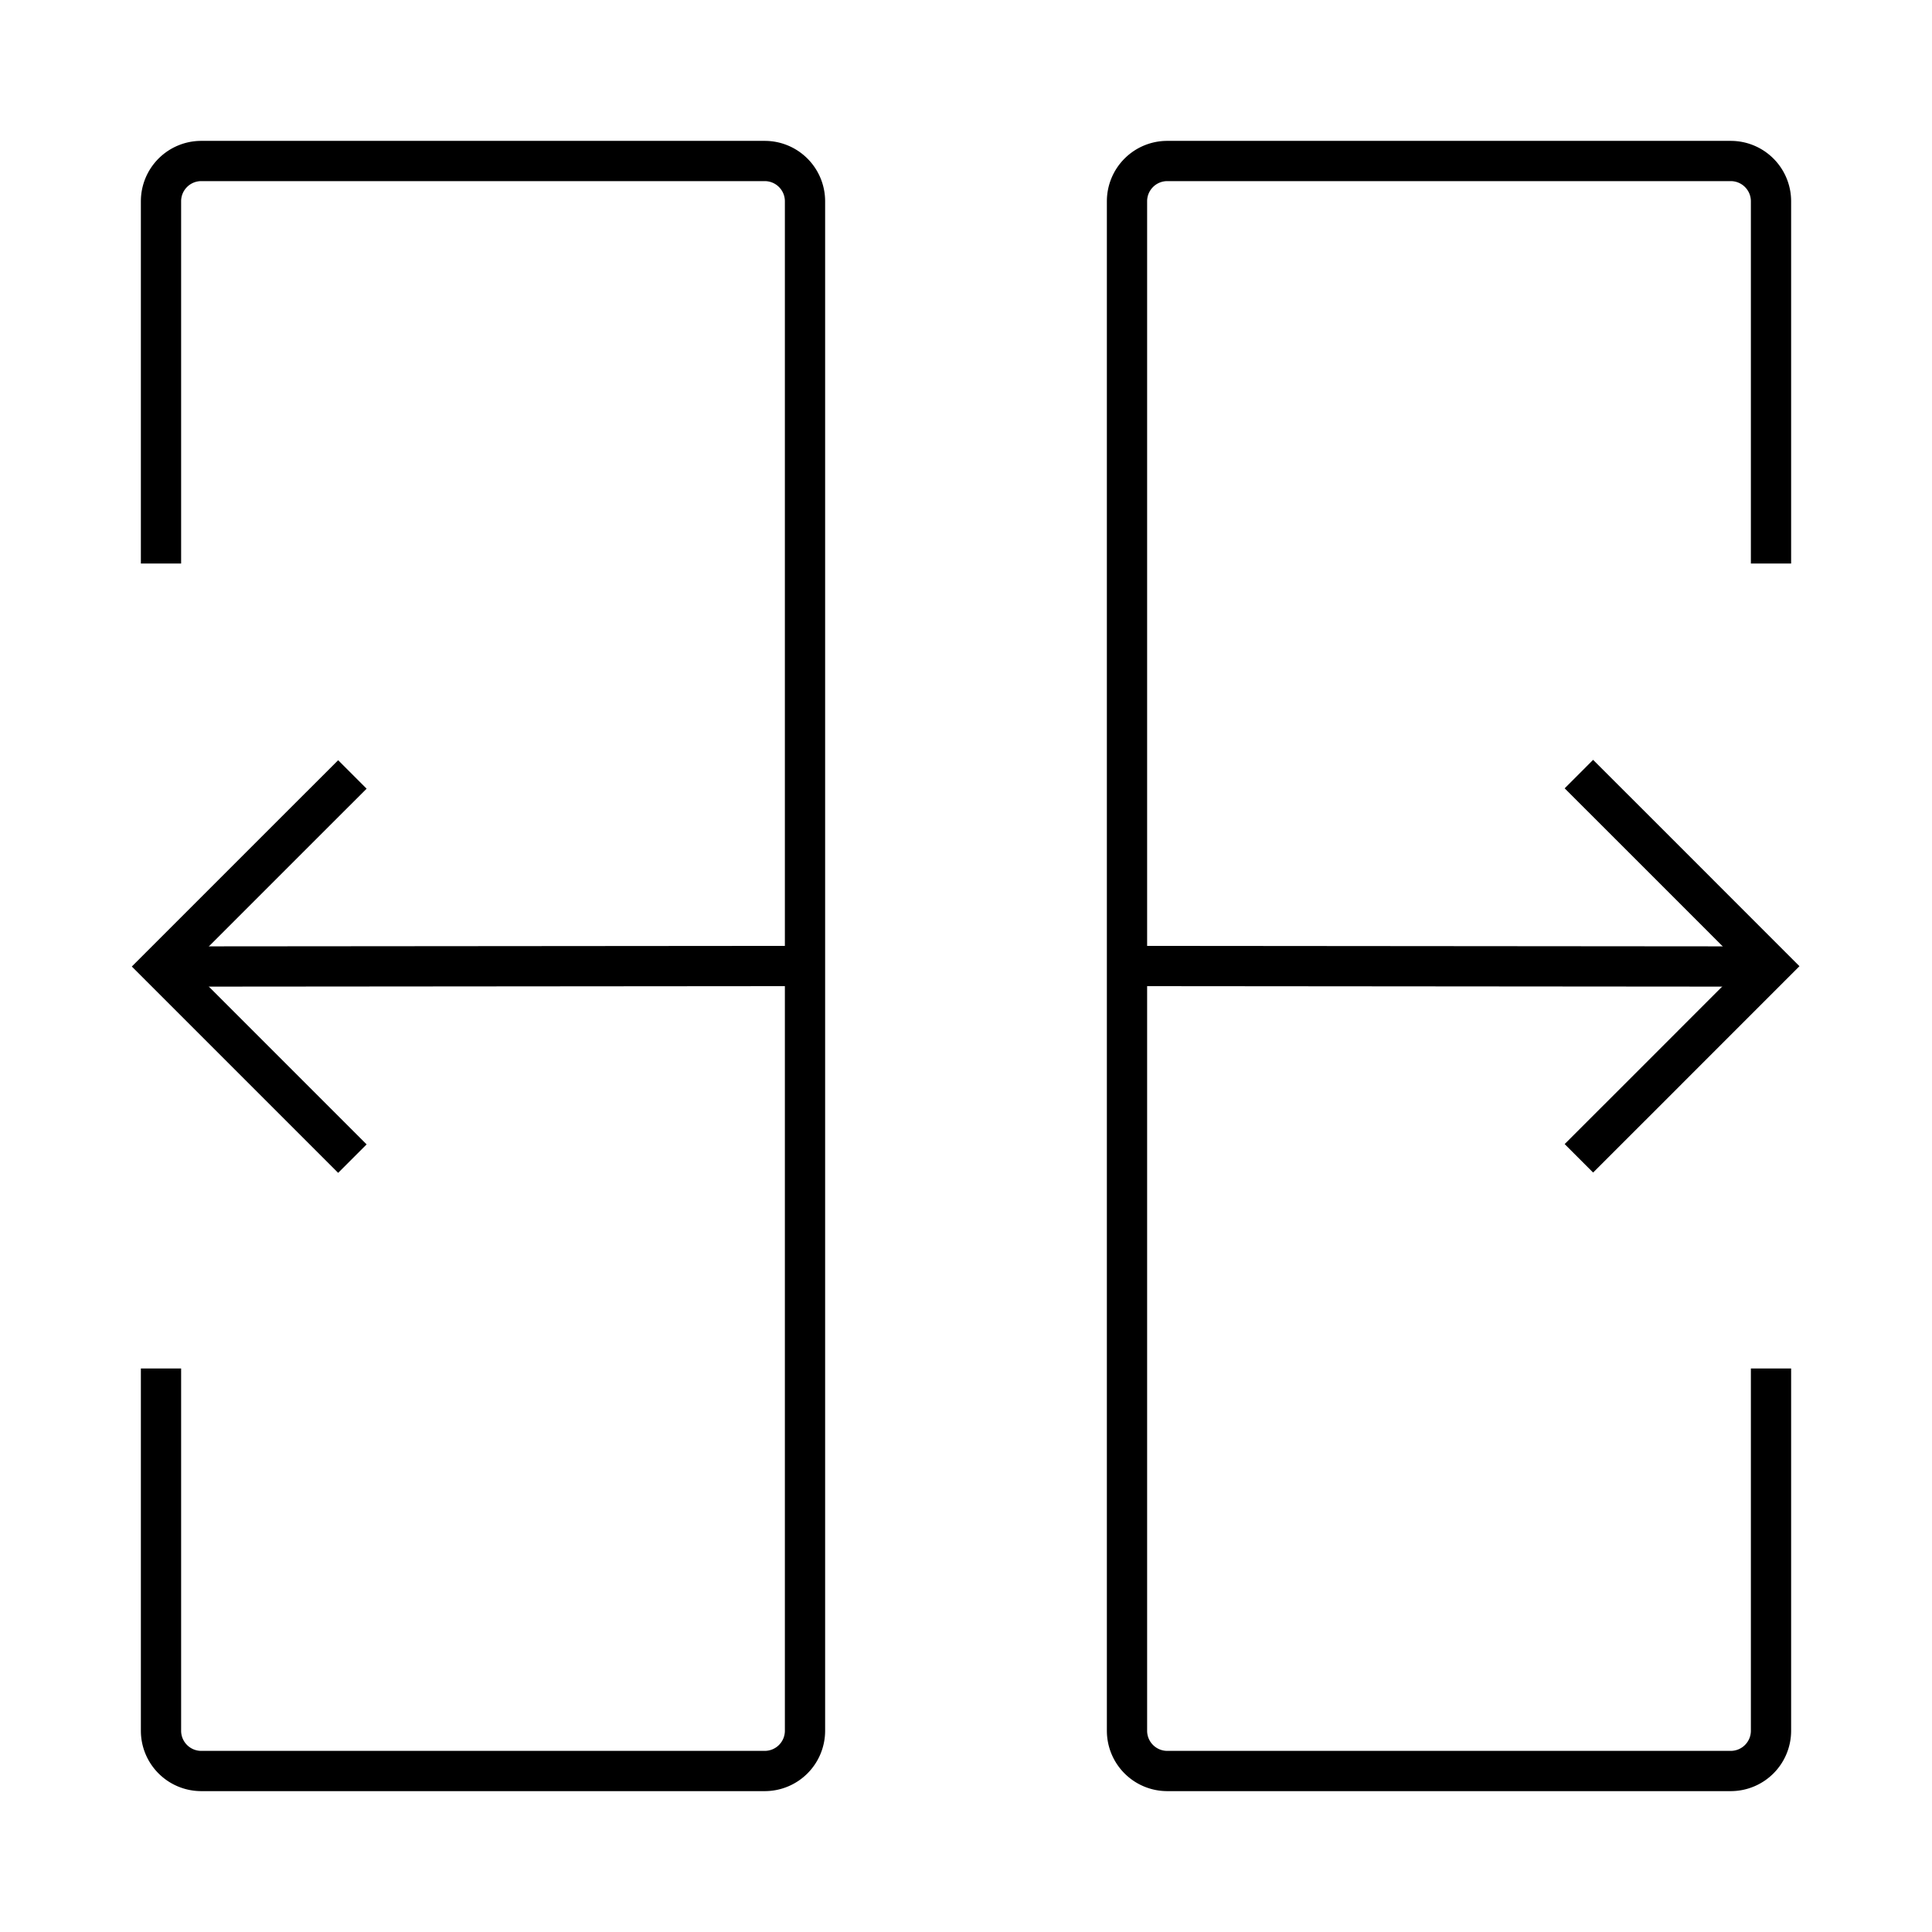 <svg width="24" height="24" viewBox="0 0 48 48" fill="none" xmlns="http://www.w3.org/2000/svg"><path d="M4 14V5a1 1 0 0 1 1-1h14a1 1 0 0 1 1 1v38a1 1 0 0 1-1 1H5a1 1 0 0 1-1-1v-9M44 34v9a1 1 0 0 1-1 1H29a1 1 0 0 1-1-1V5a1 1 0 0 1 1-1h14a1 1 0 0 1 1 1v9M28 24l16 .013M4 24.013L20 24" stroke="currentColor" strokeWidth="4" strokeLinecap="round"/><path d="M39.227 28.778l1.592-1.591L44 24.005l-3.181-3.182-1.592-1.591M8.755 28.786l-1.59-1.59-3.183-3.183 3.182-3.182 1.591-1.59" stroke="currentColor" strokeWidth="4" strokeLinecap="round" strokeLinejoin="round"/></svg>